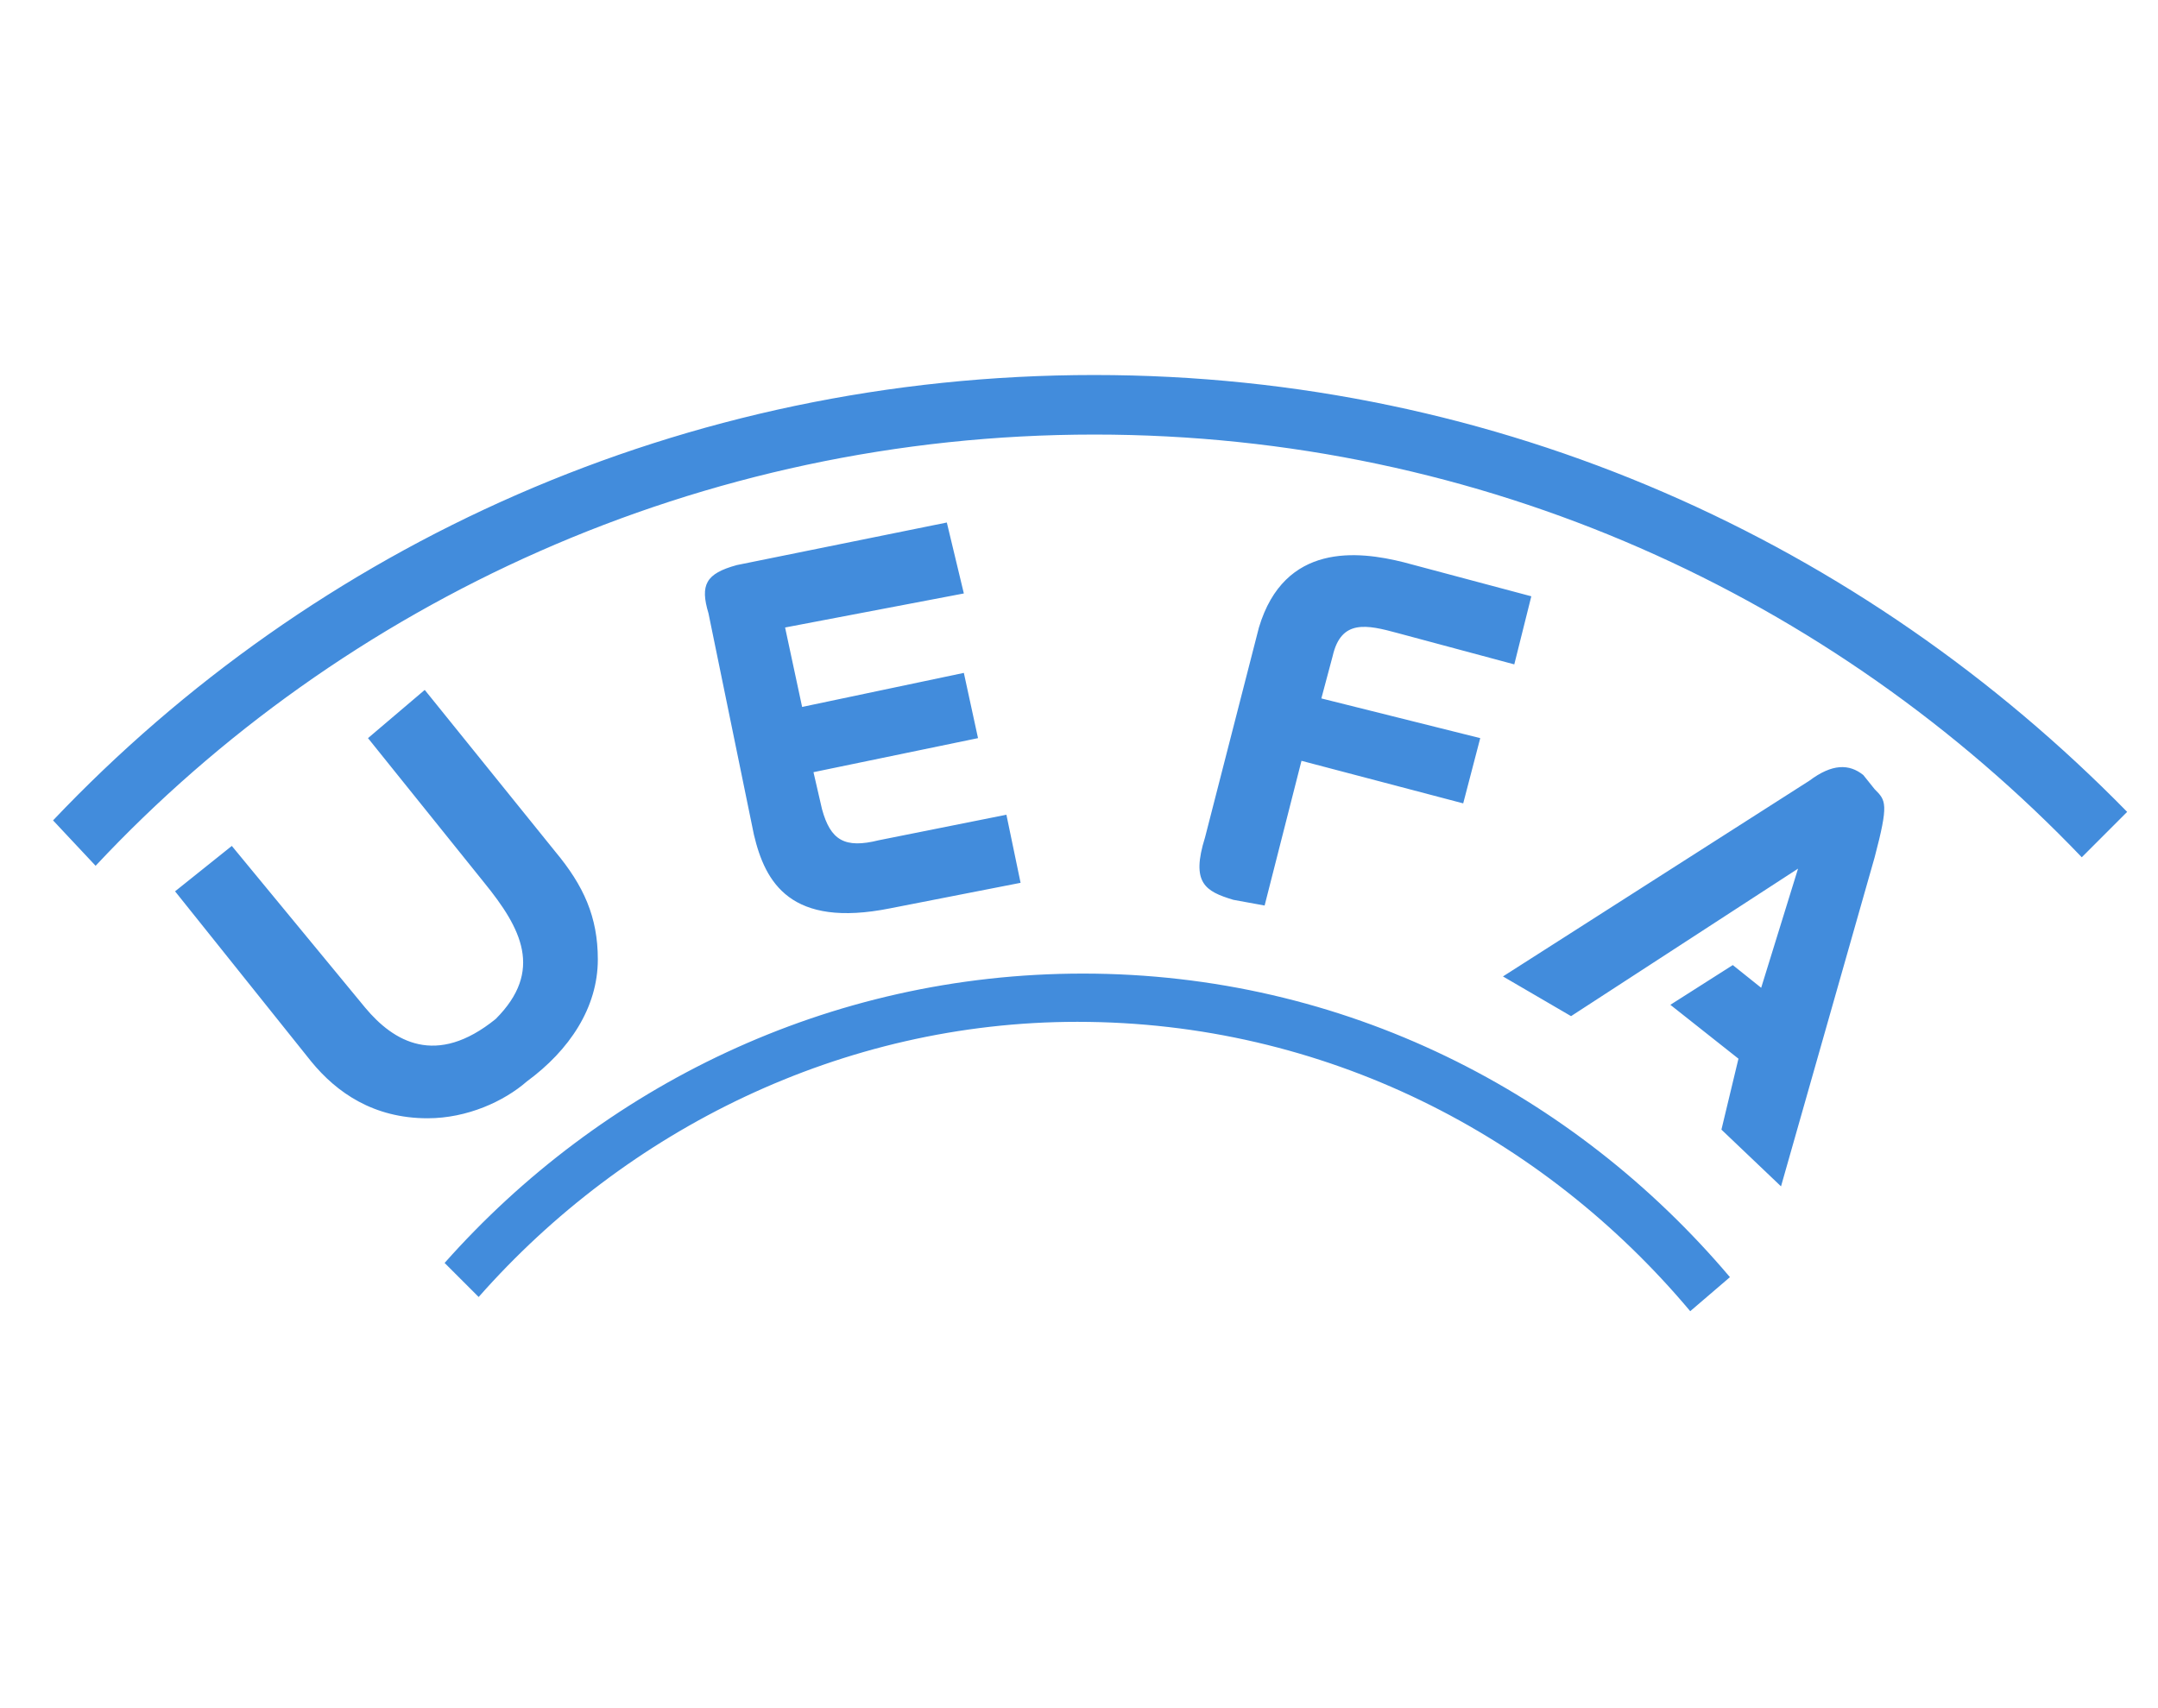 <svg width="72" height="57" fill="none" xmlns="http://www.w3.org/2000/svg"><path d="M36.134 32.488c-8.52 0-16.093 3.787-21.3 9.656l1.136 1.136c4.923-5.585 12.117-9.182 19.975-9.182 8.236 0 15.525 3.786 20.448 9.656l1.325-1.136c-5.207-6.154-12.875-10.13-21.584-10.13zm.379-19.974c-13.727 0-26.034 5.68-34.743 14.862l1.42 1.515c8.236-8.804 20.164-14.39 33.323-14.39 12.969 0 24.613 5.397 32.944 14.106l1.514-1.515C62.167 18.1 50.05 12.514 36.513 12.514zM19.946 32.015c0-1.42-.473-2.461-1.42-3.597l-4.355-5.396-1.893 1.609 3.881 4.828c1.231 1.515 1.988 2.935.379 4.544-1.988 1.61-3.408.757-4.355-.379l-4.449-5.396-1.893 1.515 4.544 5.68c.852 1.041 2.082 1.893 3.881 1.893 1.325 0 2.556-.568 3.313-1.23 1.42-1.042 2.367-2.462 2.367-4.071zM31.59 17.436l-7.005 1.42c-1.042.284-1.231.663-.947 1.61l1.515 7.384c.378 1.609 1.23 3.124 4.544 2.461l4.354-.852-.473-2.272-4.26.852c-1.136.284-1.61 0-1.893-1.041l-.284-1.231 5.49-1.136-.473-2.177-5.396 1.136-.568-2.651 5.964-1.136-.568-2.367zm15.052 3.692 3.881 1.042.568-2.272-4.26-1.136c-1.514-.379-3.976-.663-4.828 2.177l-1.798 7.005c-.474 1.515 0 1.799.946 2.083l1.042.19 1.23-4.829 5.396 1.42.568-2.177-5.301-1.325.379-1.42c.284-1.231 1.136-1.042 2.177-.758zm15.525 4.734c-.473-.379-1.041-.379-1.798.189l-10.224 6.532 2.272 1.325 7.573-4.922-1.23 3.976-.947-.758-2.083 1.326 2.272 1.798-.568 2.367 1.988 1.893 3.124-10.981c.473-1.799.379-1.893 0-2.272l-.379-.473z" fill="#428CDC"/></svg>